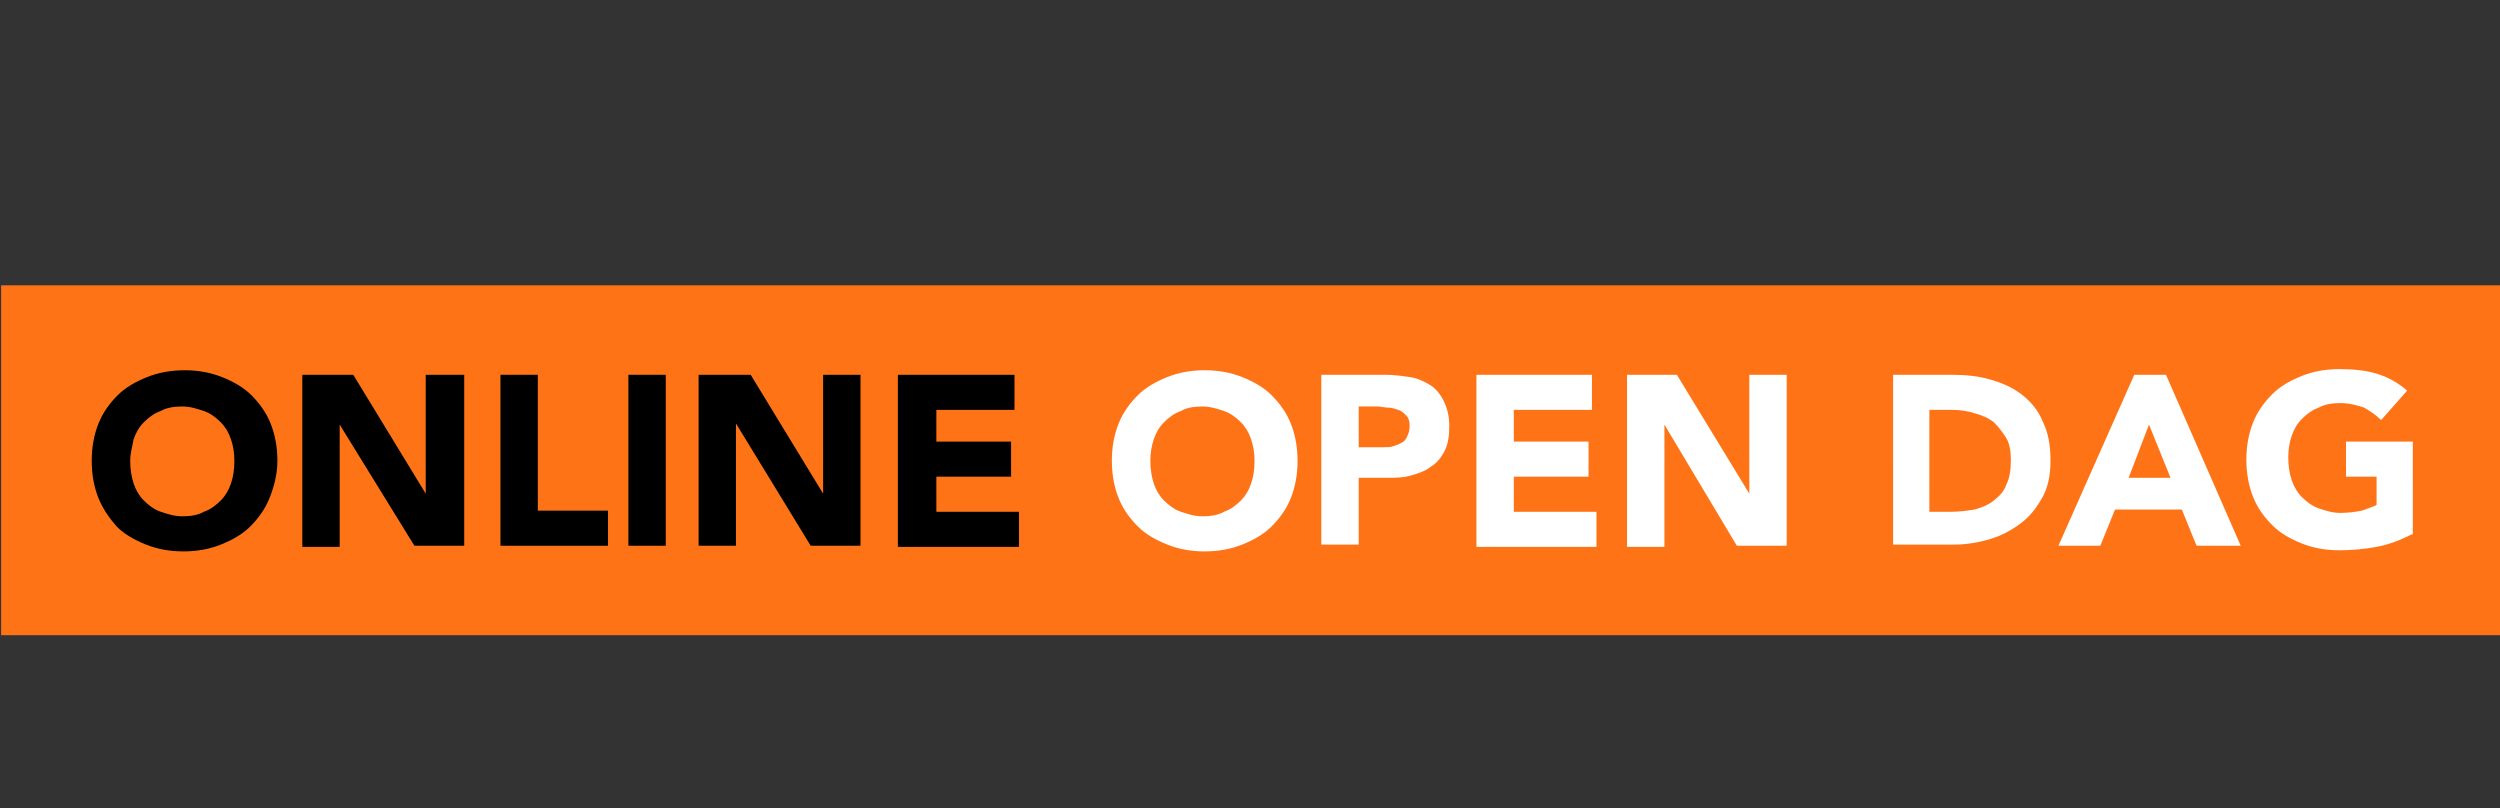 <?xml version="1.0" encoding="utf-8"?>
<!-- Generator: Adobe Illustrator 24.2.1, SVG Export Plug-In . SVG Version: 6.00 Build 0)  -->
<svg version="1.1" id="Layer_1" xmlns="http://www.w3.org/2000/svg" xmlns:xlink="http://www.w3.org/1999/xlink" x="0px" y="0px"
	 viewBox="0 0 220.8 71.4" style="enable-background:new 0 0 220.8 71.4;" xml:space="preserve">
<rect x="0" y="0" width="220.8" height="71.4" fill="#333333" stroke="none"/>
<style type="text/css">
	.st0{fill:#FF7317;}
	.st1{fill:#FFFFFF;}
</style>
<rect x="0.1" y="25.2" class="st0" width="220.8" height="30.9"/>
<g>
	<path d="M8.1,40.7c0-1.2,0.2-2.3,0.6-3.3c0.4-1,1-1.8,1.7-2.5c0.7-0.7,1.6-1.2,2.6-1.6c1-0.4,2.1-0.6,3.3-0.6
		c1.2,0,2.3,0.2,3.3,0.6c1,0.4,1.9,0.9,2.6,1.6c0.7,0.7,1.3,1.5,1.7,2.5c0.4,1,0.6,2.1,0.6,3.3S24.2,43,23.8,44
		c-0.4,1-1,1.8-1.7,2.5c-0.7,0.7-1.6,1.2-2.6,1.6c-1,0.4-2.1,0.6-3.3,0.6c-1.2,0-2.3-0.2-3.3-0.6s-1.9-0.9-2.6-1.6
		C9.7,45.8,9.1,45,8.7,44C8.3,43,8.1,41.9,8.1,40.7z M11.5,40.7c0,0.7,0.1,1.4,0.3,2c0.2,0.6,0.5,1.1,0.9,1.5s0.9,0.8,1.5,1
		c0.6,0.2,1.2,0.4,1.9,0.4c0.7,0,1.4-0.1,1.9-0.4c0.6-0.2,1.1-0.6,1.5-1c0.4-0.4,0.7-0.9,0.9-1.5c0.2-0.6,0.3-1.2,0.3-2
		c0-0.7-0.1-1.3-0.3-1.9c-0.2-0.6-0.5-1.1-0.9-1.5c-0.4-0.4-0.9-0.8-1.5-1c-0.6-0.2-1.2-0.4-1.9-0.4c-0.7,0-1.4,0.1-1.9,0.4
		c-0.6,0.2-1.1,0.6-1.5,1s-0.7,0.9-0.9,1.5C11.7,39.4,11.5,40,11.5,40.7z"/>
	<path d="M26.7,33.1h4.5l6.4,10.5h0V33.1H41v15.1h-4.4L30,37.5h0v10.8h-3.3V33.1z"/>
	<path d="M44.2,33.1h3.3v12h6.2v3.1h-9.5V33.1z"/>
	<path d="M55.5,33.1h3.3v15.1h-3.3V33.1z"/>
	<path d="M61.8,33.1h4.5l6.4,10.5h0V33.1h3.3v15.1h-4.4l-6.6-10.8h0v10.8h-3.3V33.1z"/>
	<path d="M79.3,33.1h10.3v3.1h-6.9V39h6.6v3.1h-6.6v3.1H90v3.1H79.3V33.1z"/>
	<path class="st1" d="M98.2,40.7c0-1.2,0.2-2.3,0.6-3.3c0.4-1,1-1.8,1.7-2.5c0.7-0.7,1.6-1.2,2.6-1.6c1-0.4,2.1-0.6,3.3-0.6
		c1.2,0,2.3,0.2,3.3,0.6c1,0.4,1.9,0.9,2.6,1.6c0.7,0.7,1.3,1.5,1.7,2.5c0.4,1,0.6,2.1,0.6,3.3s-0.2,2.3-0.6,3.3
		c-0.4,1-1,1.8-1.7,2.5c-0.7,0.7-1.6,1.2-2.6,1.6c-1,0.4-2.1,0.6-3.3,0.6c-1.2,0-2.3-0.2-3.3-0.6c-1-0.4-1.9-0.9-2.6-1.6
		c-0.7-0.7-1.3-1.5-1.7-2.5C98.4,43,98.2,41.9,98.2,40.7z M101.6,40.7c0,0.7,0.1,1.4,0.3,2c0.2,0.6,0.5,1.1,0.9,1.5s0.9,0.8,1.5,1
		c0.6,0.2,1.2,0.4,1.9,0.4c0.7,0,1.4-0.1,1.9-0.4c0.6-0.2,1.1-0.6,1.5-1c0.4-0.4,0.7-0.9,0.9-1.5c0.2-0.6,0.3-1.2,0.3-2
		c0-0.7-0.1-1.3-0.3-1.9c-0.2-0.6-0.5-1.1-0.9-1.5c-0.4-0.4-0.9-0.8-1.5-1c-0.6-0.2-1.2-0.4-1.9-0.4c-0.7,0-1.4,0.1-1.9,0.4
		c-0.6,0.2-1.1,0.6-1.5,1s-0.7,0.9-0.9,1.5C101.7,39.4,101.6,40,101.6,40.7z"/>
	<path class="st1" d="M116.7,33.1h5.6c0.8,0,1.5,0.1,2.2,0.2c0.7,0.1,1.3,0.4,1.8,0.7c0.5,0.3,0.9,0.8,1.2,1.4
		c0.3,0.6,0.5,1.3,0.5,2.2c0,0.9-0.1,1.6-0.4,2.2c-0.3,0.6-0.7,1.1-1.2,1.4c-0.5,0.4-1.1,0.6-1.8,0.8c-0.7,0.2-1.4,0.2-2.2,0.2H120
		v5.9h-3.3V33.1z M120,39.5h2.2c0.3,0,0.6,0,0.9-0.1c0.3-0.1,0.5-0.2,0.7-0.3c0.2-0.1,0.4-0.3,0.5-0.6c0.1-0.2,0.2-0.5,0.2-0.9
		c0-0.4-0.1-0.7-0.3-0.9c-0.2-0.2-0.4-0.4-0.7-0.5c-0.3-0.1-0.6-0.2-0.9-0.2c-0.3,0-0.7-0.1-1-0.1H120V39.5z"/>
	<path class="st1" d="M130.3,33.1h10.3v3.1h-6.9V39h6.6v3.1h-6.6v3.1h7.3v3.1h-10.6V33.1z"/>
	<path class="st1" d="M143.6,33.1h4.5l6.4,10.5h0V33.1h3.3v15.1h-4.4L147,37.5h0v10.8h-3.3V33.1z"/>
	<path class="st1" d="M167.3,33.1h5c1.2,0,2.4,0.1,3.4,0.4c1.1,0.3,2,0.7,2.8,1.3c0.8,0.6,1.5,1.4,1.9,2.4c0.5,1,0.7,2.1,0.7,3.5
		c0,1.2-0.2,2.3-0.7,3.2c-0.5,0.9-1.1,1.7-1.9,2.3c-0.8,0.6-1.7,1.1-2.7,1.4c-1,0.3-2.1,0.5-3.2,0.5h-5.4V33.1z M170.6,45.2h1.7
		c0.8,0,1.5-0.1,2.1-0.2c0.7-0.2,1.2-0.4,1.7-0.8c0.5-0.4,0.9-0.8,1.1-1.4c0.3-0.6,0.4-1.3,0.4-2.2c0-0.7-0.1-1.4-0.4-1.9
		c-0.3-0.5-0.7-1-1.1-1.4c-0.5-0.4-1-0.6-1.7-0.8c-0.6-0.2-1.3-0.3-2-0.3h-2V45.2z"/>
	<path class="st1" d="M188.5,33.1h2.8l6.6,15.1H194l-1.3-3.2h-5.9l-1.3,3.2h-3.7L188.5,33.1z M189.8,37.5l-1.8,4.7h3.7L189.8,37.5z"
		/>
	<path class="st1" d="M213,47.2c-1,0.5-2,0.9-3.1,1.1c-1.1,0.2-2.2,0.3-3.3,0.3c-1.2,0-2.3-0.2-3.3-0.6c-1-0.4-1.9-0.9-2.6-1.6
		c-0.7-0.7-1.3-1.5-1.7-2.5c-0.4-1-0.6-2.1-0.6-3.3s0.2-2.3,0.6-3.3c0.4-1,1-1.8,1.7-2.5c0.7-0.7,1.6-1.2,2.6-1.6
		c1-0.4,2.1-0.6,3.3-0.6c1.2,0,2.3,0.1,3.3,0.4c1,0.3,1.9,0.8,2.7,1.5l-2.3,2.6c-0.5-0.5-1-0.8-1.5-1.1c-0.6-0.2-1.3-0.4-2.1-0.4
		c-0.7,0-1.4,0.1-1.9,0.4c-0.6,0.2-1.1,0.6-1.5,1c-0.4,0.4-0.7,0.9-0.9,1.5c-0.2,0.6-0.3,1.2-0.3,1.9c0,0.7,0.1,1.4,0.3,2
		c0.2,0.6,0.5,1.1,0.9,1.5c0.4,0.4,0.9,0.8,1.5,1s1.2,0.4,1.9,0.4c0.7,0,1.4-0.1,1.9-0.2c0.5-0.2,0.9-0.3,1.3-0.5v-2.5h-2.7v-3.1
		h5.9V47.2z"/>
</g>
</svg>
